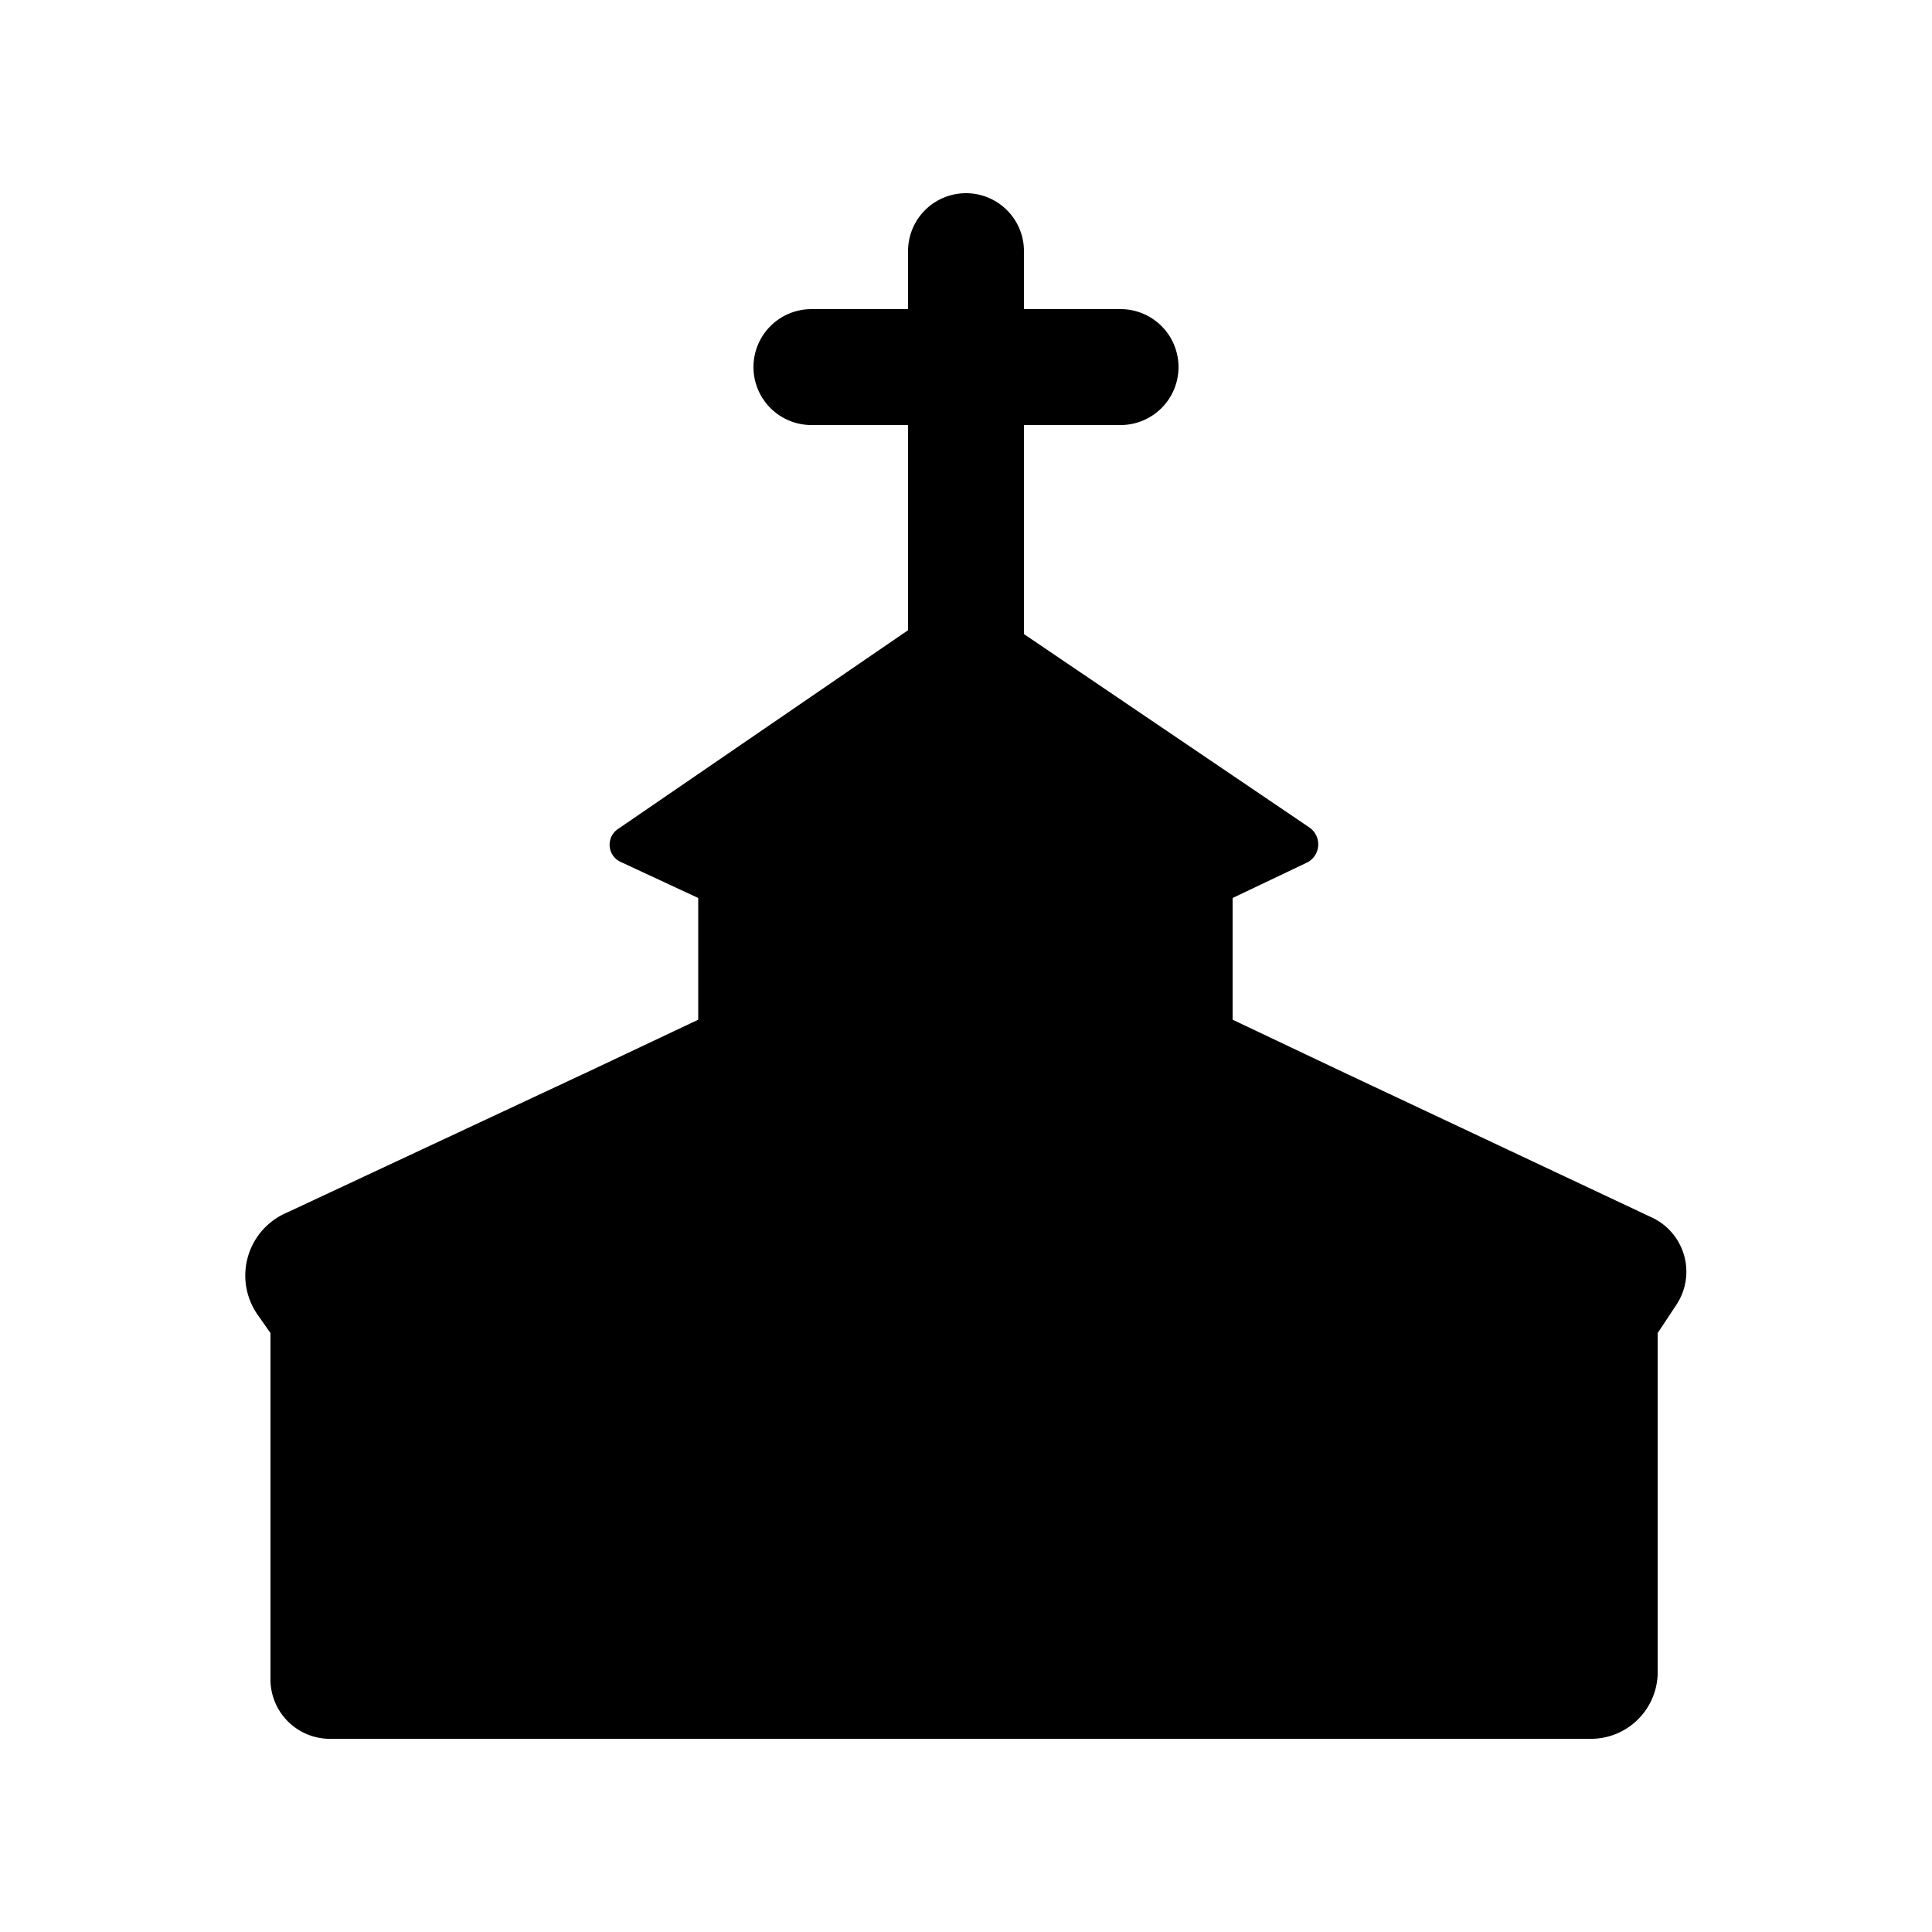 <svg id="icon" xmlns="http://www.w3.org/2000/svg" viewBox="0 0 50 50"><title>Artboard 154</title><path d="M42.71,31.49l-8.07-3.8-2.74-1.3V23.24l1.89-.9a.53.53,0,0,0,.09-.93l-7.38-5V11H29a1.5,1.5,0,0,0,0-3H26.5V6.5a1.5,1.5,0,0,0-3,0V8H21a1.5,1.5,0,0,0,0,3h2.5v5.31L16,21.45a.49.49,0,0,0,.07.86l2,.93v3.15l-2.75,1.3L7.43,31.38A1.77,1.77,0,0,0,6.65,34L7,34.5v9A1.54,1.54,0,0,0,8.59,45H41.11a1.73,1.73,0,0,0,1.79-1.67V34.5l.49-.74A1.55,1.55,0,0,0,42.71,31.49Z"/></svg>
